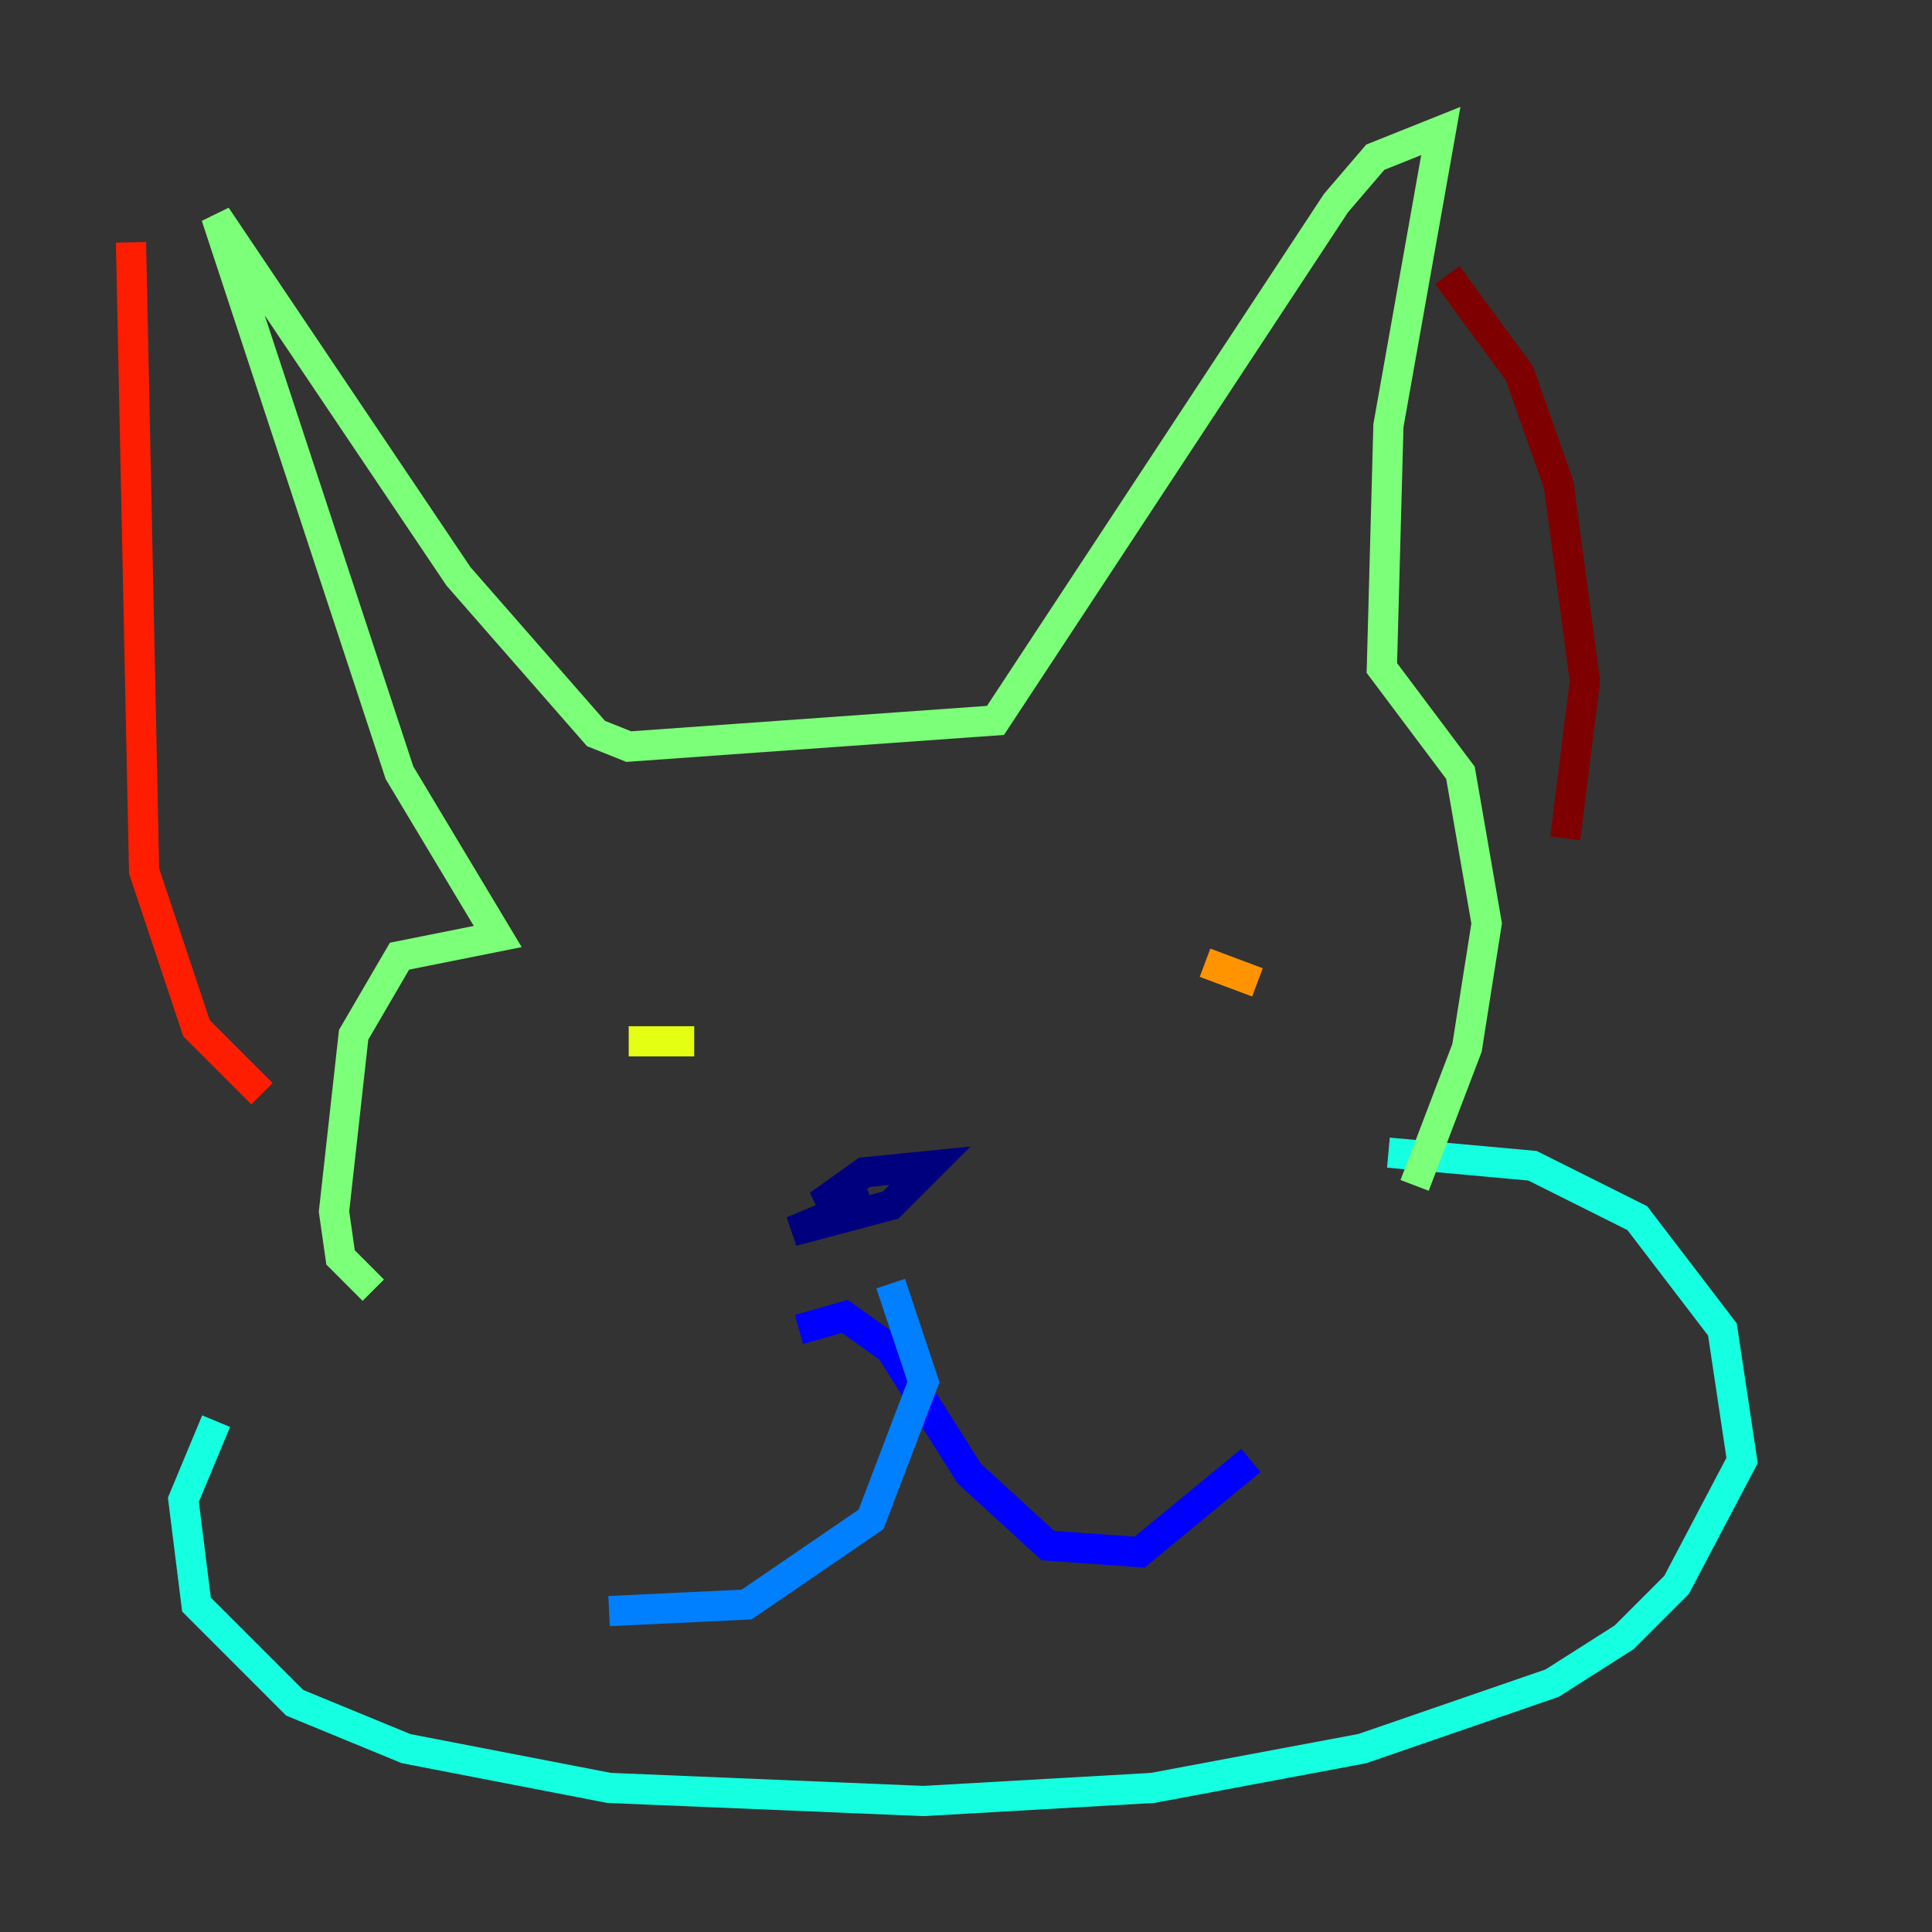 <?xml version="1.0" encoding="utf-8" ?>
<svg baseProfile="tiny" height="128" version="1.2" viewBox="0,0,128,128" width="128" xmlns="http://www.w3.org/2000/svg" xmlns:ev="http://www.w3.org/2001/xml-events" xmlns:xlink="http://www.w3.org/1999/xlink"><rect x="0" y="0" width="128" height="128" fill="#333333" stroke="none"/><defs /><polyline fill="none" points="57.275,78.969 54.237,79.837 57.275,77.668 61.614,77.234 59.01,79.837 52.502,81.573 57.709,79.403" stroke="#00007f" stroke-width="2" /><polyline fill="none" points="52.936,88.081 55.973,87.214 59.01,89.383 64.217,97.627 69.424,102.4 75.498,102.834 82.875,96.759" stroke="#0000ff" stroke-width="2" /><polyline fill="none" points="59.01,85.044 61.18,91.552 57.709,100.664 49.464,106.305 40.352,106.739" stroke="#0080ff" stroke-width="2" /><polyline fill="none" points="14.319,94.156 12.149,99.363 13.017,106.305 19.525,112.814 26.902,115.851 40.352,118.454 61.18,119.322 76.366,118.454 90.251,115.851 102.834,111.512 107.607,108.475 111.078,105.003 115.417,96.759 114.115,88.081 108.475,80.705 101.532,77.234 91.986,76.366" stroke="#15ffe1" stroke-width="2" /><polyline fill="none" points="24.732,85.478 22.563,83.308 22.129,80.271 23.43,68.556 26.468,63.349 32.976,62.047 26.468,51.2 14.319,14.319 30.373,38.183 39.485,48.597 41.654,49.464 65.953,47.729 88.515,13.451 91.119,10.414 95.458,8.678 91.986,28.203 91.552,44.258 96.759,51.2 98.495,61.18 97.193,69.424 93.722,78.536" stroke="#7cff79" stroke-width="2" /><polyline fill="none" points="41.654,68.99 45.993,68.99" stroke="#e4ff12" stroke-width="2" /><polyline fill="none" points="83.308,65.085 79.837,63.783" stroke="#ff9400" stroke-width="2" /><polyline fill="none" points="8.678,16.054 9.546,57.709 13.017,68.122 17.356,72.461" stroke="#ff1d00" stroke-width="2" /><polyline fill="none" points="95.891,18.224 100.664,24.732 103.268,32.108 105.003,45.125 103.702,55.539" stroke="#7f0000" stroke-width="2" /></svg>